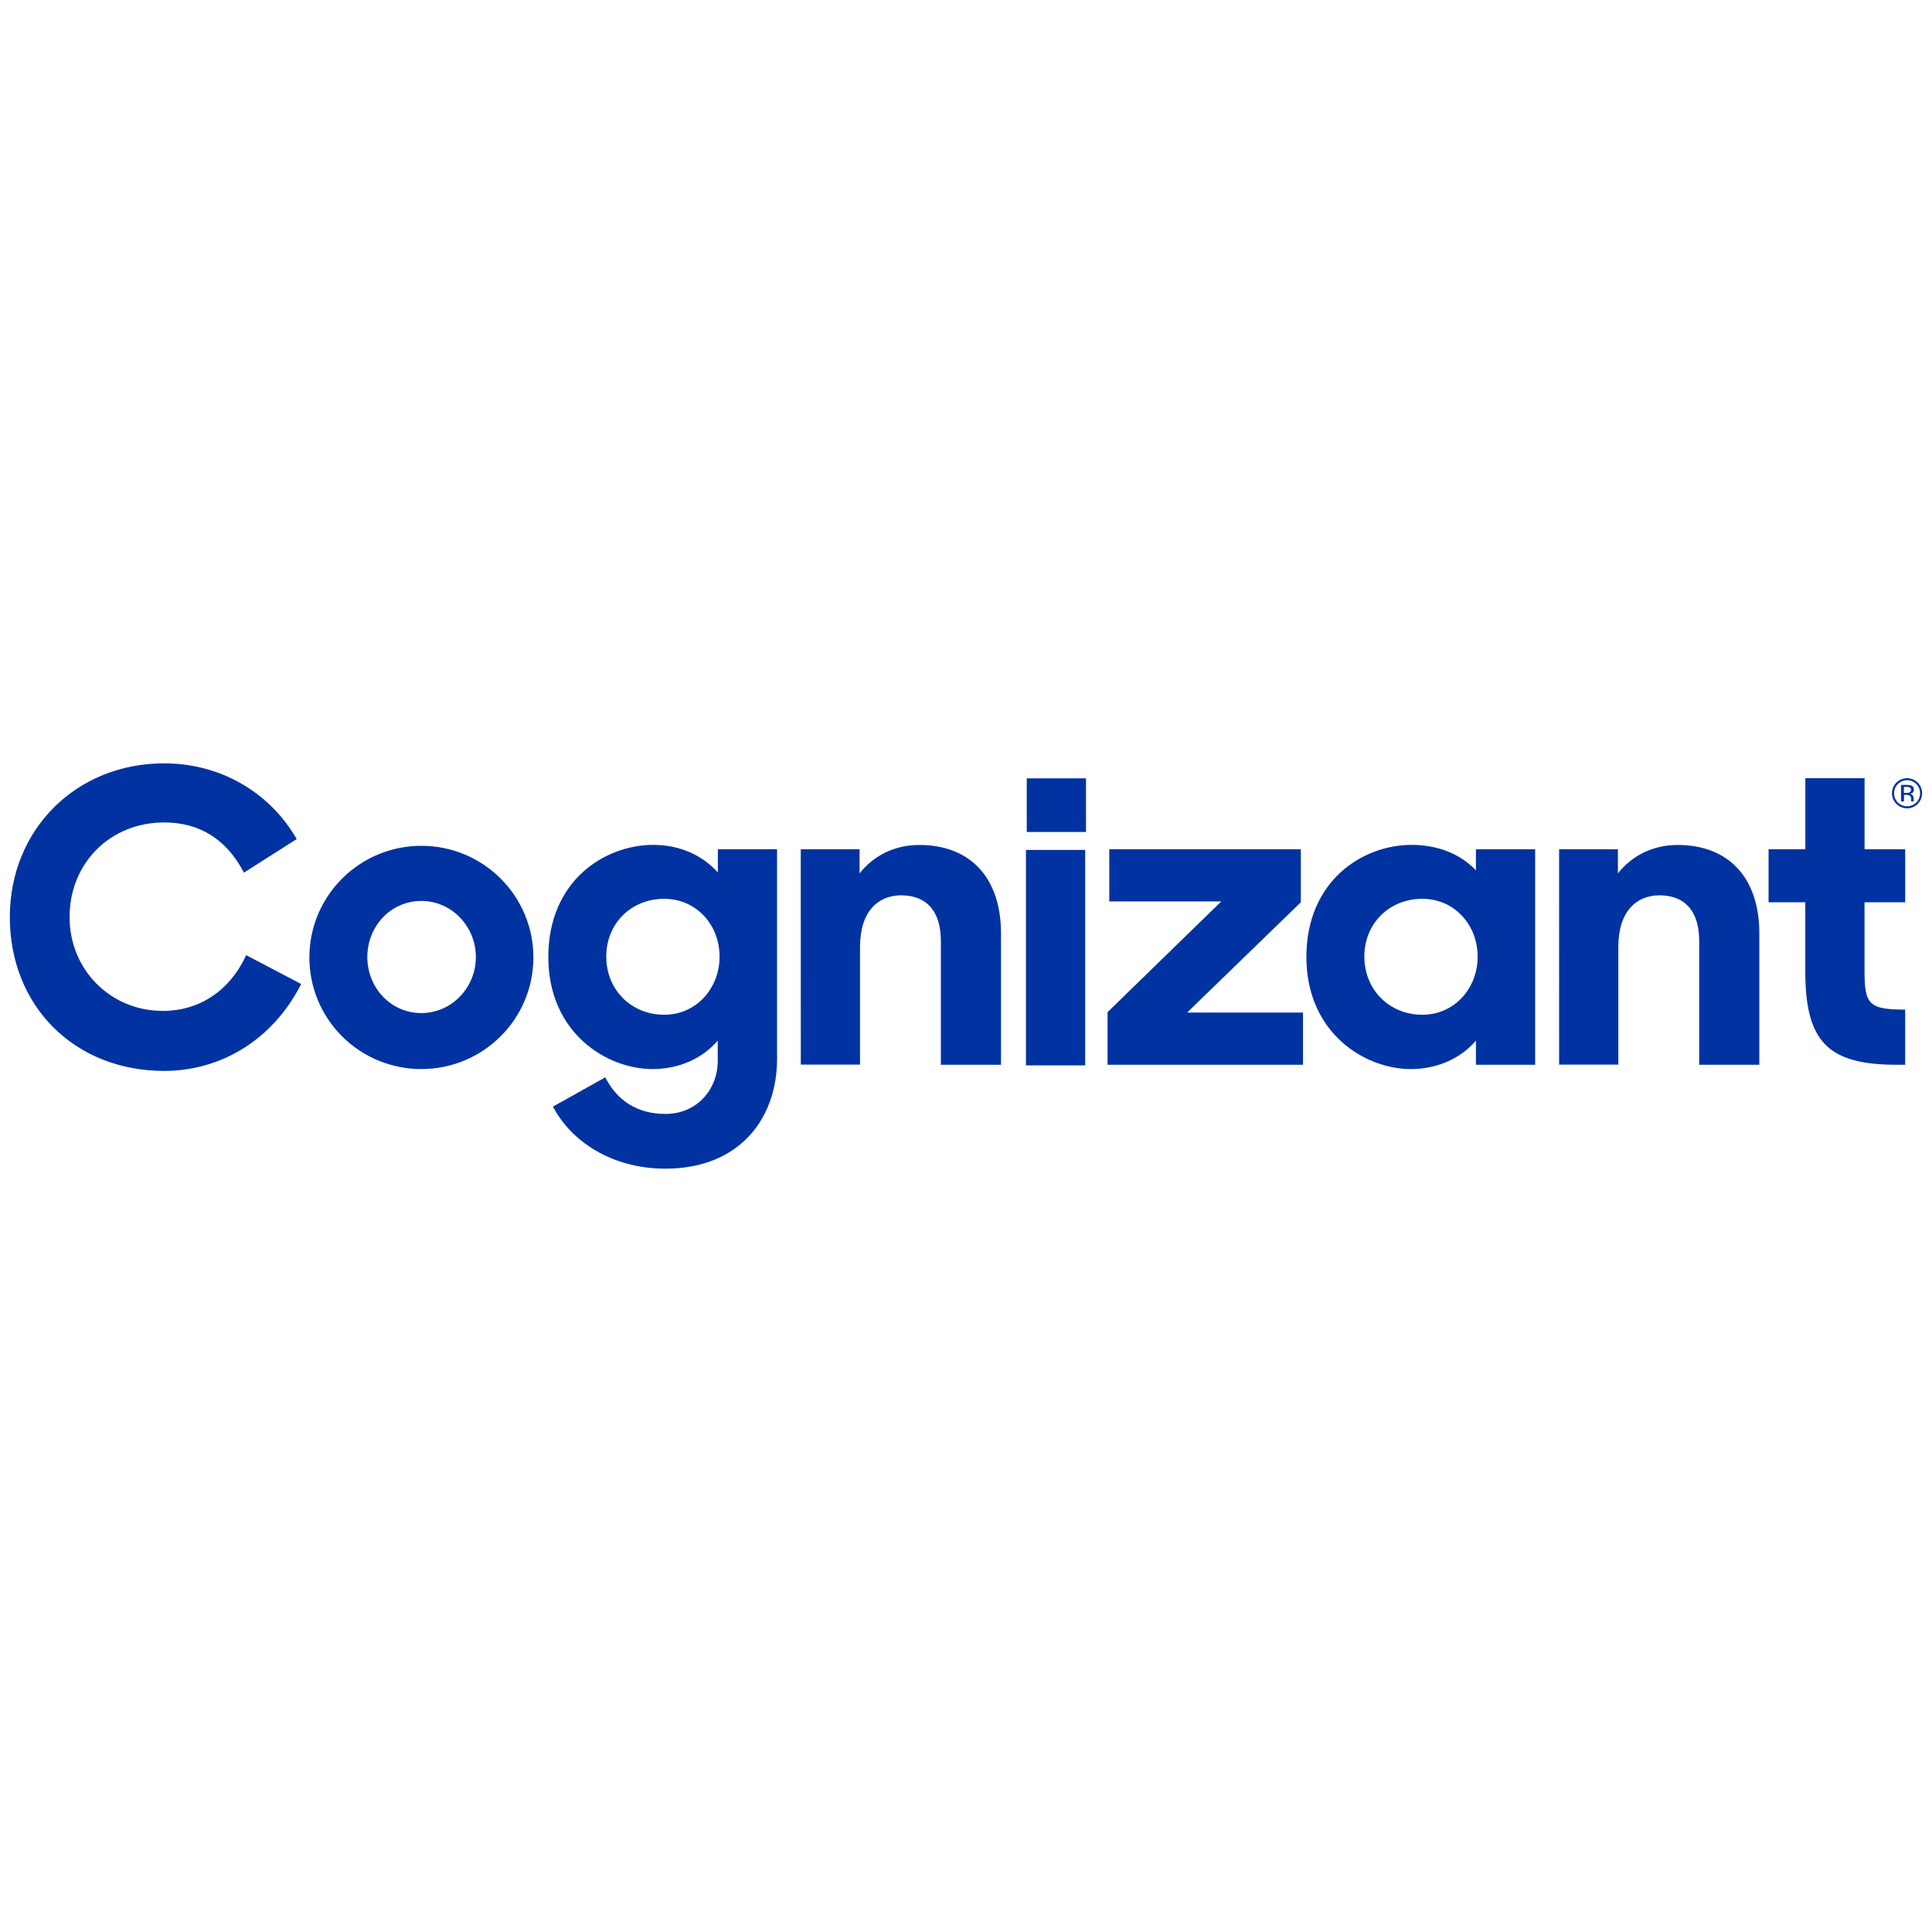 <svg height="400" width="400" xmlns="http://www.w3.org/2000/svg"><path d="m-1-1h402v402h-402z" fill="none"/><path d="m229.308 209.559 23.545-22.93h-23.19v-10.798h39.664v10.975l-23.549 22.842h23.996v10.798h-40.458zm-16.729-48.402h12.266v11.1h-12.266zm-.166 14.808h12.266v44.615h-12.266zm-148.359 22.173c.049-12.752 10.453-23.055 23.249-23.022 12.796.033 23.147 10.388 23.131 23.14-.016 12.752-10.394 23.081-23.19 23.081-6.169.009-12.086-2.435-16.439-6.79-4.353-4.355-6.783-10.262-6.751-16.409zm34.469 0c0-6.335-5.014-11.607-11.279-11.607-6.357 0-11.193 5.266-11.193 11.607 0 6.341 4.837 11.607 11.193 11.607 6.265-.009 11.282-5.272 11.282-11.607zm67.265-22.307h12.18v4.997c2.863-3.665 7.249-5.889 12.352-5.889 10.568 0 16.925 6.781 16.925 18.291v27.216h-12.447v-25.609c0-5.978-2.777-9.469-8.236-9.469-4.656 0-8.505 3.21-8.505 10.691v24.36h-12.26zm104.686 22.307c0-15.795 11.647-23.215 21.762-23.215 5.824 0 10.387 2.138 13.339 5.266v-4.359h12.26v44.615h-12.26v-4.997c-2.952 3.479-7.699 5.889-13.517 5.889-9.492 0-21.584-7.484-21.584-23.199zm35.453-.089c0-6.604-4.834-11.959-11.46-11.959-6.804 0-11.996 5.086-11.996 11.959 0 6.873 5.192 12.044 11.996 12.044 6.633 0 11.466-5.443 11.466-12.044zm16.867-22.219h12.177v4.997c2.866-3.665 7.252-5.889 12.355-5.889 10.565 0 16.922 6.781 16.922 18.291v27.216h-12.447v-25.609c0-5.978-2.759-9.469-8.236-9.469-4.656 0-8.505 3.21-8.505 10.691v24.36h-12.26zm-93.486 44.615v-10.886l23.545-22.93h-23.19v-10.798h39.664v10.975l-23.549 22.842m-194.809-11.897-.169.354c-3.387 7.114-9.615 11.195-17.087 11.195-10.835 0-19.31-8.534-19.31-19.427 0-11.17 8.417-19.592 19.579-19.592 7.233 0 12.729 3.375 16.337 10.037l.193.354 10.918-6.955-.184-.305c-5.67-9.625-15.865-15.37-27.263-15.37-18.215 0-31.95 13.687-31.95 31.838 0 18.449 13.437 31.841 31.95 31.841 11.932 0 22.473-6.601 28.198-17.655l.172-.333zm62.554.388c0-15.795 11.647-23.215 21.762-23.215 5.824 0 10.384 2.41 13.339 5.709v-4.802h12.26v43.375c0 12.582-7.969 22.753-23.101 22.753-11.371 0-19.696-5.892-23.294-12.85l10.835-6.066c2.326 4.64 6.437 7.584 12.444 7.584 6.627 0 10.832-5.174 10.832-10.975v-4.203c-2.955 3.479-7.699 5.889-13.517 5.889-9.474 0-21.559-7.484-21.559-23.199zm35.453-.089c0-6.604-4.834-11.959-11.46-11.959-6.804 0-11.996 5.086-11.996 11.959 0 6.873 5.192 12.044 11.996 12.044 6.627 0 11.46-5.443 11.46-12.044zm245.48-11.244v-10.975h-8.417v-14.717h-12.26v14.717h-7.617v10.975h7.601v14.277c0 14.546 4.656 19.363 18.893 19.363h1.79v-11.421c-7.522 0-8.417-1.072-8.417-8.03v-14.188zm2.602-20.368c-.586.588-1.384.919-2.216.919s-1.63-.331-2.216-.919c-.599-.581-.931-1.382-.92-2.215.003-1.411.956-2.645 2.325-3.007 1.369-.363 2.811.235 3.517 1.459s.5 2.767-.503 3.763zm-4.119-4.108c-.513.498-.797 1.186-.785 1.9-.012.716.269 1.406.779 1.912.504.507 1.19.792 1.906.792s1.402-.285 1.906-.792c.513-.503.797-1.195.785-1.912.009-1.09-.646-2.076-1.656-2.494-1.01-.417-2.174-.183-2.941.594zm1.839.174c.317-.016.635.025.938.122.351.139.568.492.533.867.018.269-.109.528-.334.678-.153.088-.322.144-.497.165.235.023.449.146.588.336.116.152.182.337.187.528v.254.254c.001.06.01.12.028.177l.021.043h-.567c-.001-.011-.001-.022 0-.034v-.037-.11-.272c.042-.301-.083-.601-.325-.785-.213-.089-.444-.127-.674-.11h-.478v1.347h-.613v-3.424zm.653.538c-.23-.1-.482-.143-.733-.125h-.518v1.24h.549c.195.009.39-.017.576-.076.196-.088.331-.271.357-.484.026-.212-.062-.423-.231-.555z" fill="#0033a1"/></svg>
